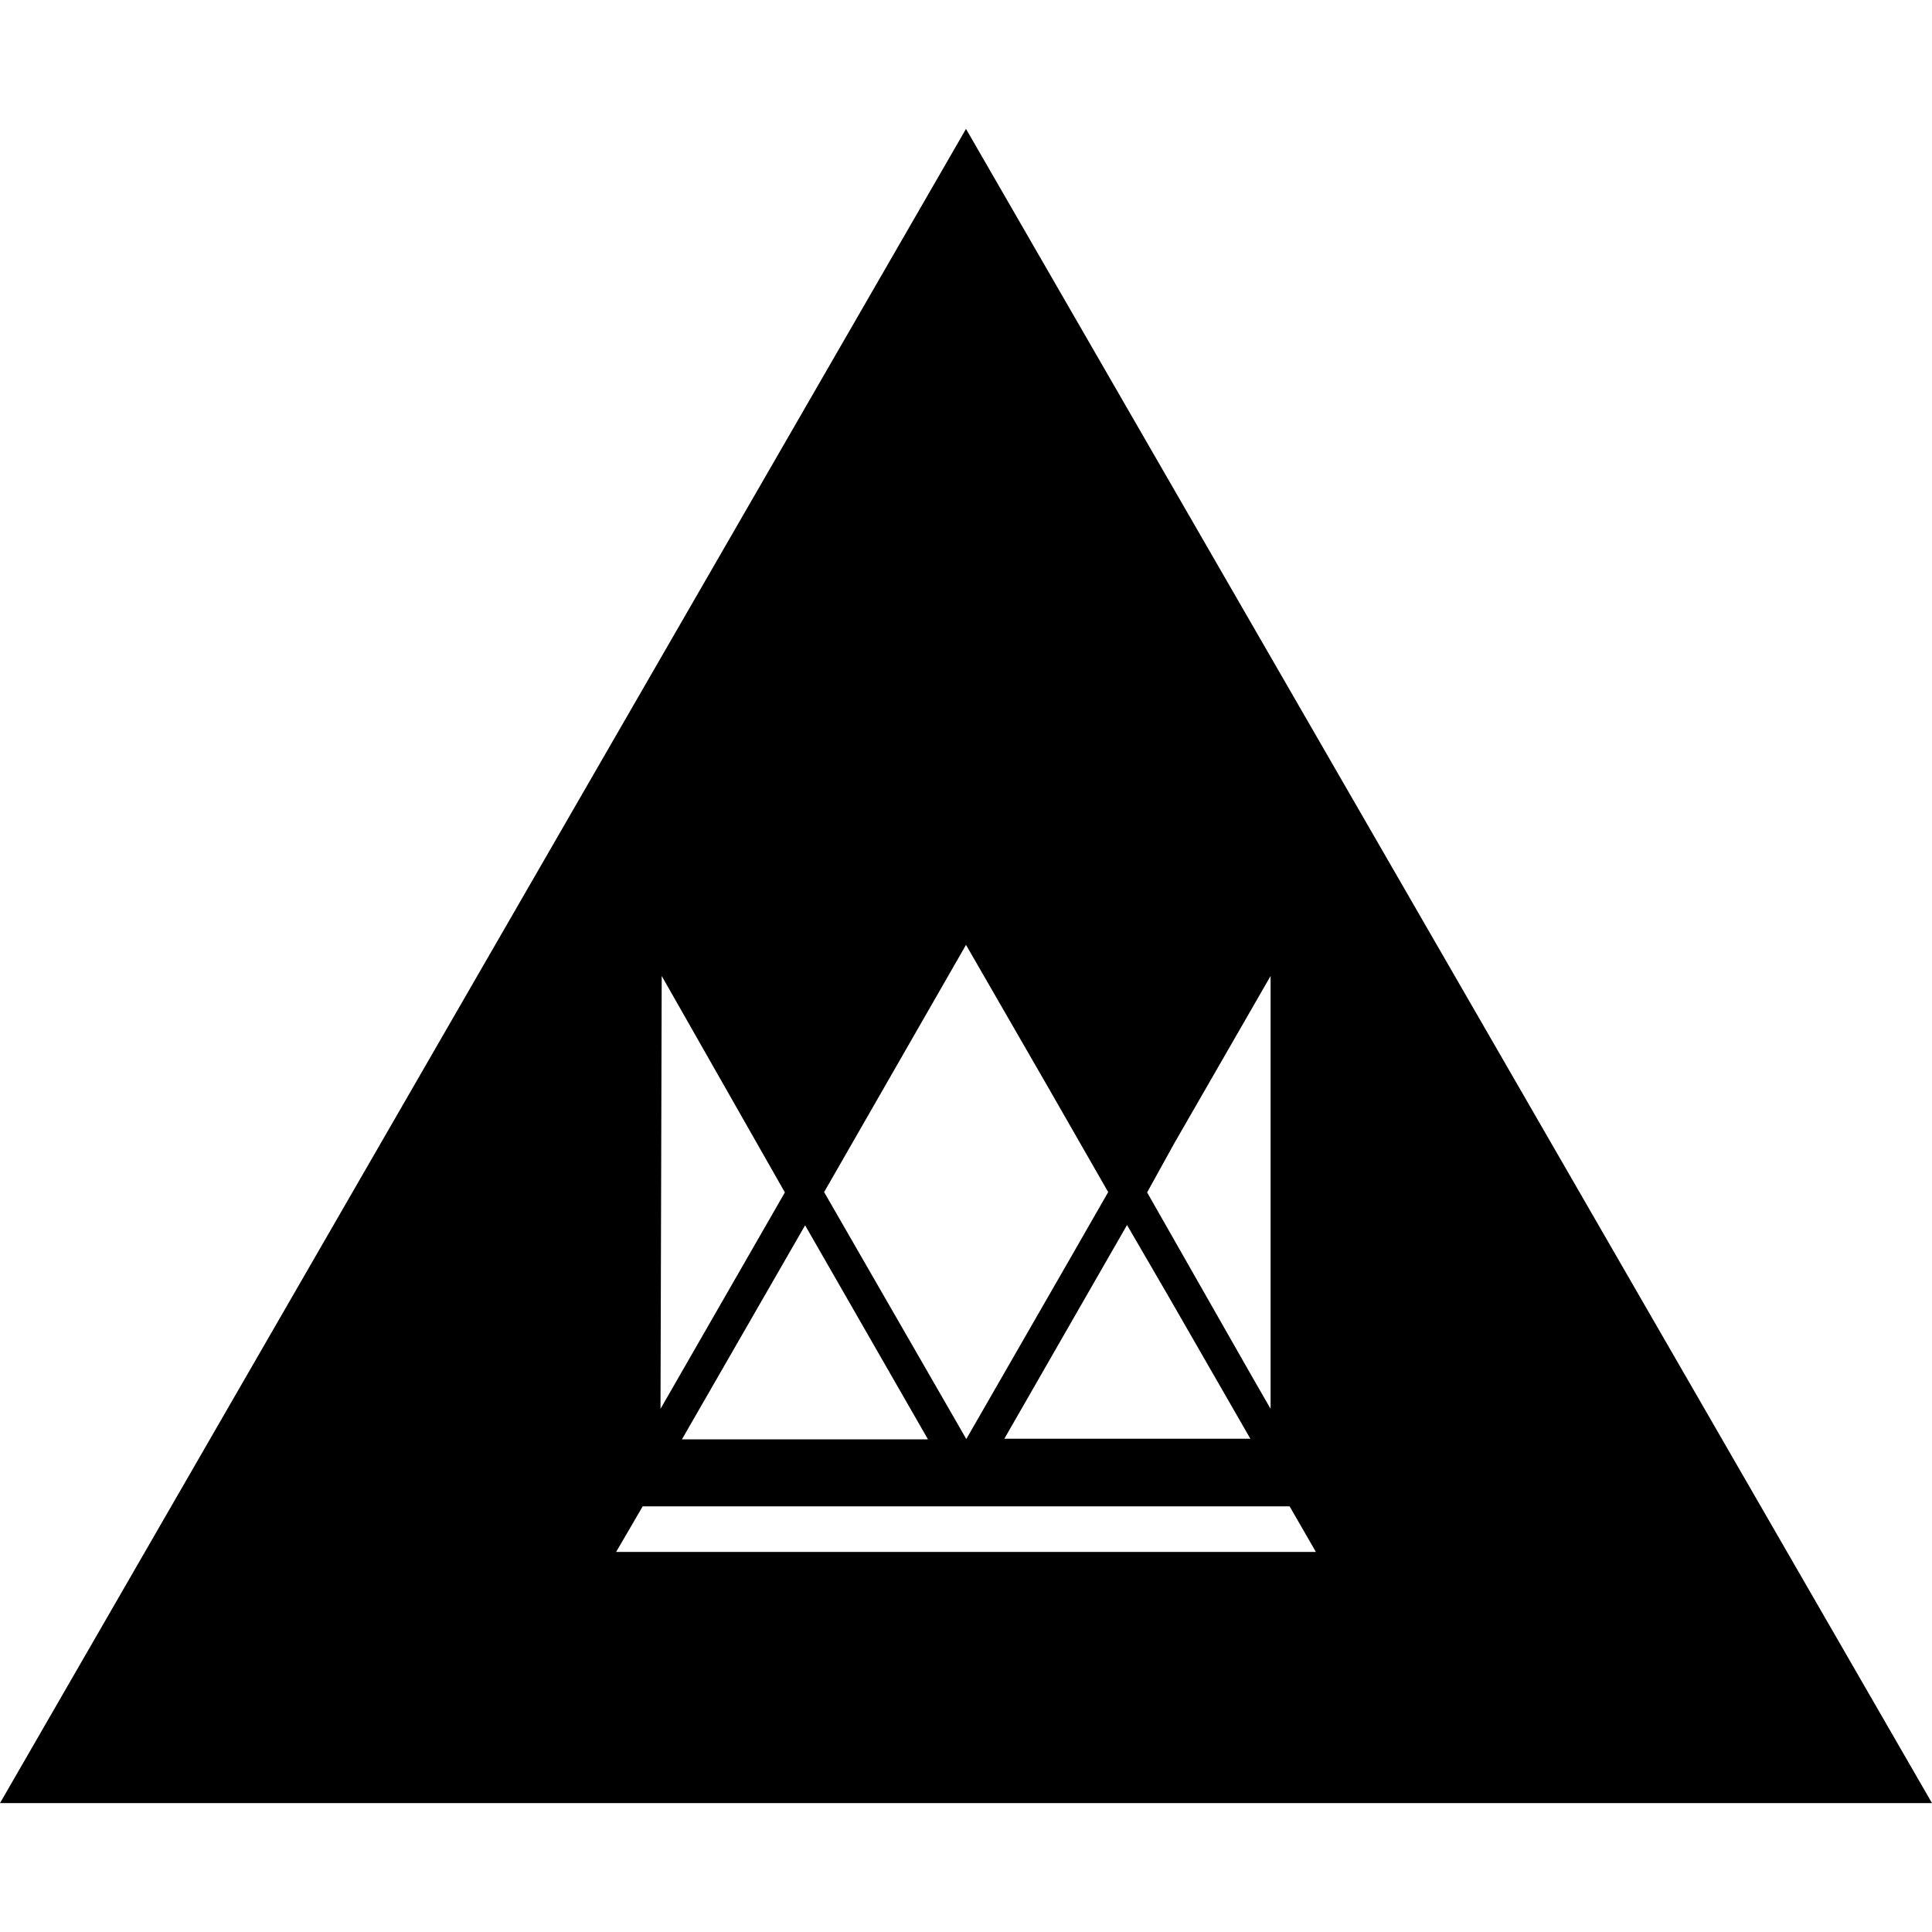 <svg height="32" viewBox="0 0 32 32" width="32" xmlns="http://www.w3.org/2000/svg"><path d="m16 2.135-16 27.73h32zm3.445 16.81 1.6-2.78v7.17l-.345-.6-1.7-2.985zm-.775 1.35.7 1.205 1.34 2.33h-4.075l2.035-3.545zm-2.67-4.645 1.355 2.35 1 1.745-.625 1.09-1.725 3-2.355-4.09zm-.63 8.19h-4.075l2.04-3.545zm-4.41-7.675 2.04 3.585-2.06 3.585zm-.755 9.54.44-.755h10.715l.355.615.08.14z"/></svg>